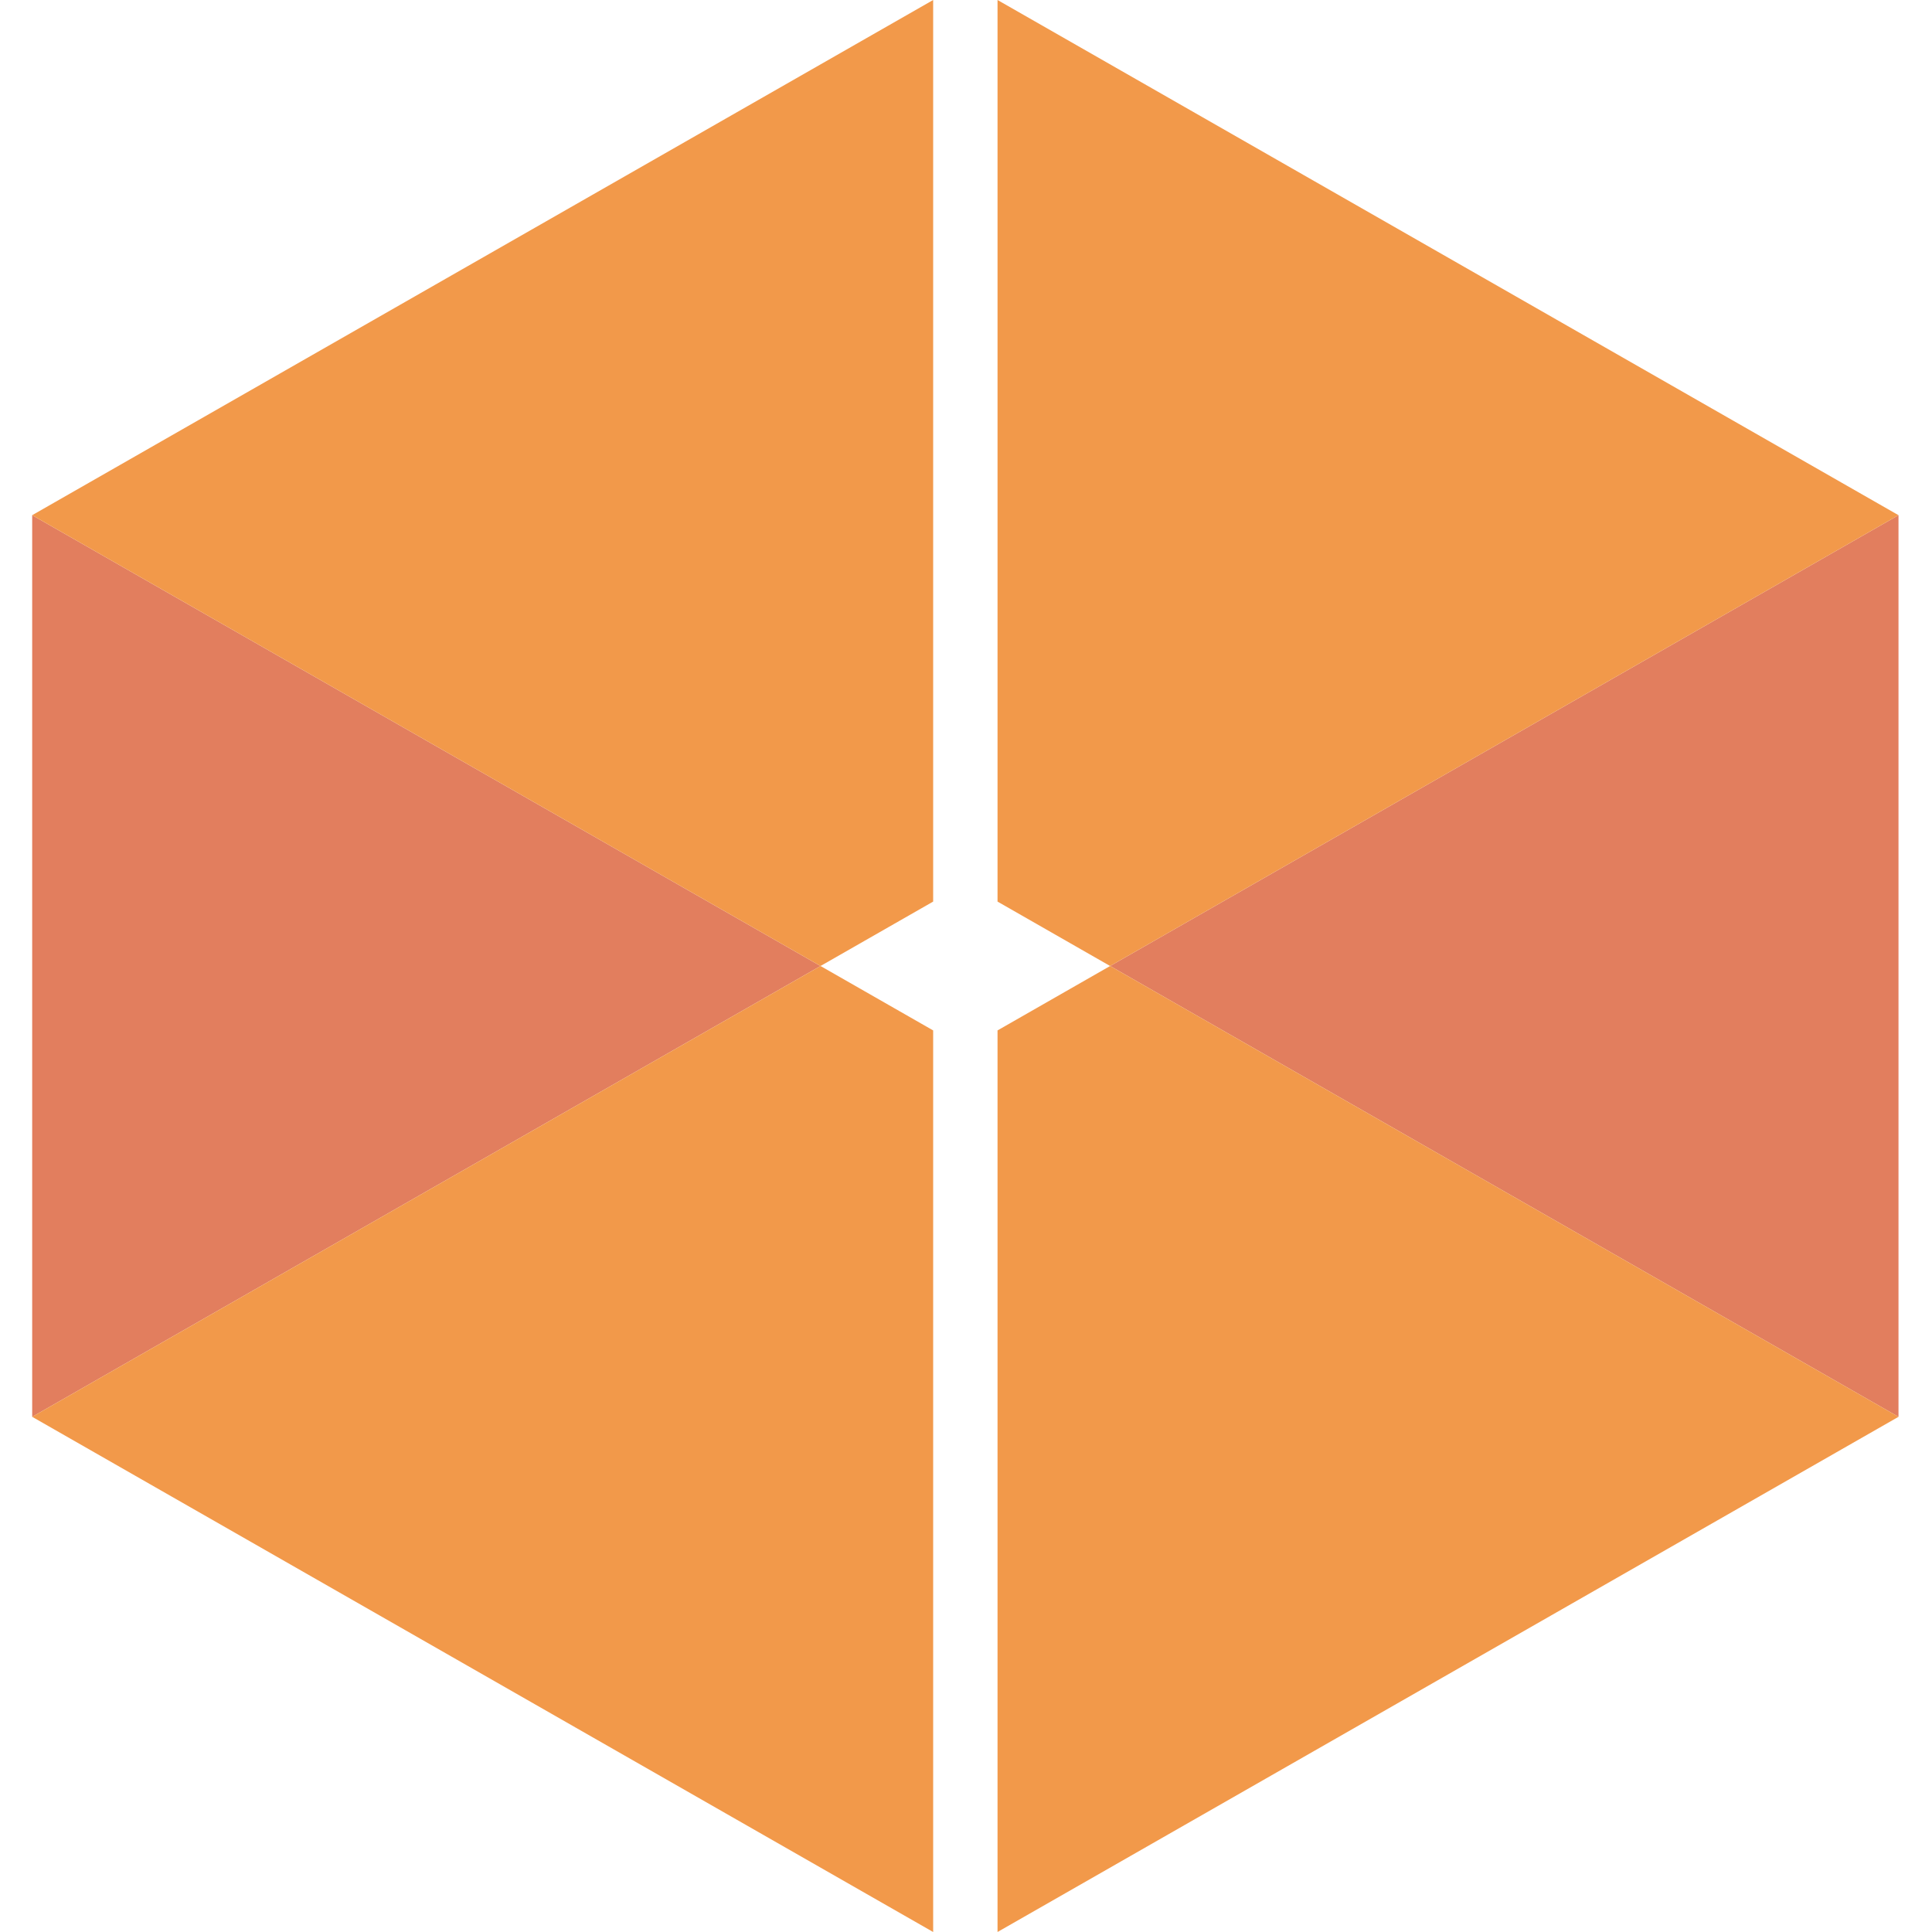 <svg width="50" height="50" viewBox="0 0 50 50" fill="none" xmlns="http://www.w3.org/2000/svg">
<path fill-rule="evenodd" clip-rule="evenodd" d="M21.235 25L0.833 13.333V36.667L21.235 25Z" fill="#E27E5E"/>
<path fill-rule="evenodd" clip-rule="evenodd" d="M28.73 25L49.133 13.333V36.667L28.73 25Z" fill="#E27E5E"/>
<path fill-rule="evenodd" clip-rule="evenodd" d="M21.235 25L24.15 26.667V50L0.833 36.667L21.235 25Z" fill="#F2994A"/>
<path fill-rule="evenodd" clip-rule="evenodd" d="M28.73 25L25.816 26.667V50L49.133 36.667L28.73 25Z" fill="#F2994A"/>
<path fill-rule="evenodd" clip-rule="evenodd" d="M21.235 25L24.15 23.333V1.90735e-06L0.833 13.333L21.235 25Z" fill="#F2994A"/>
<path fill-rule="evenodd" clip-rule="evenodd" d="M28.73 25L25.816 23.333V1.90735e-06L49.133 13.333L28.73 25Z" fill="#F2994A"/>
</svg>
